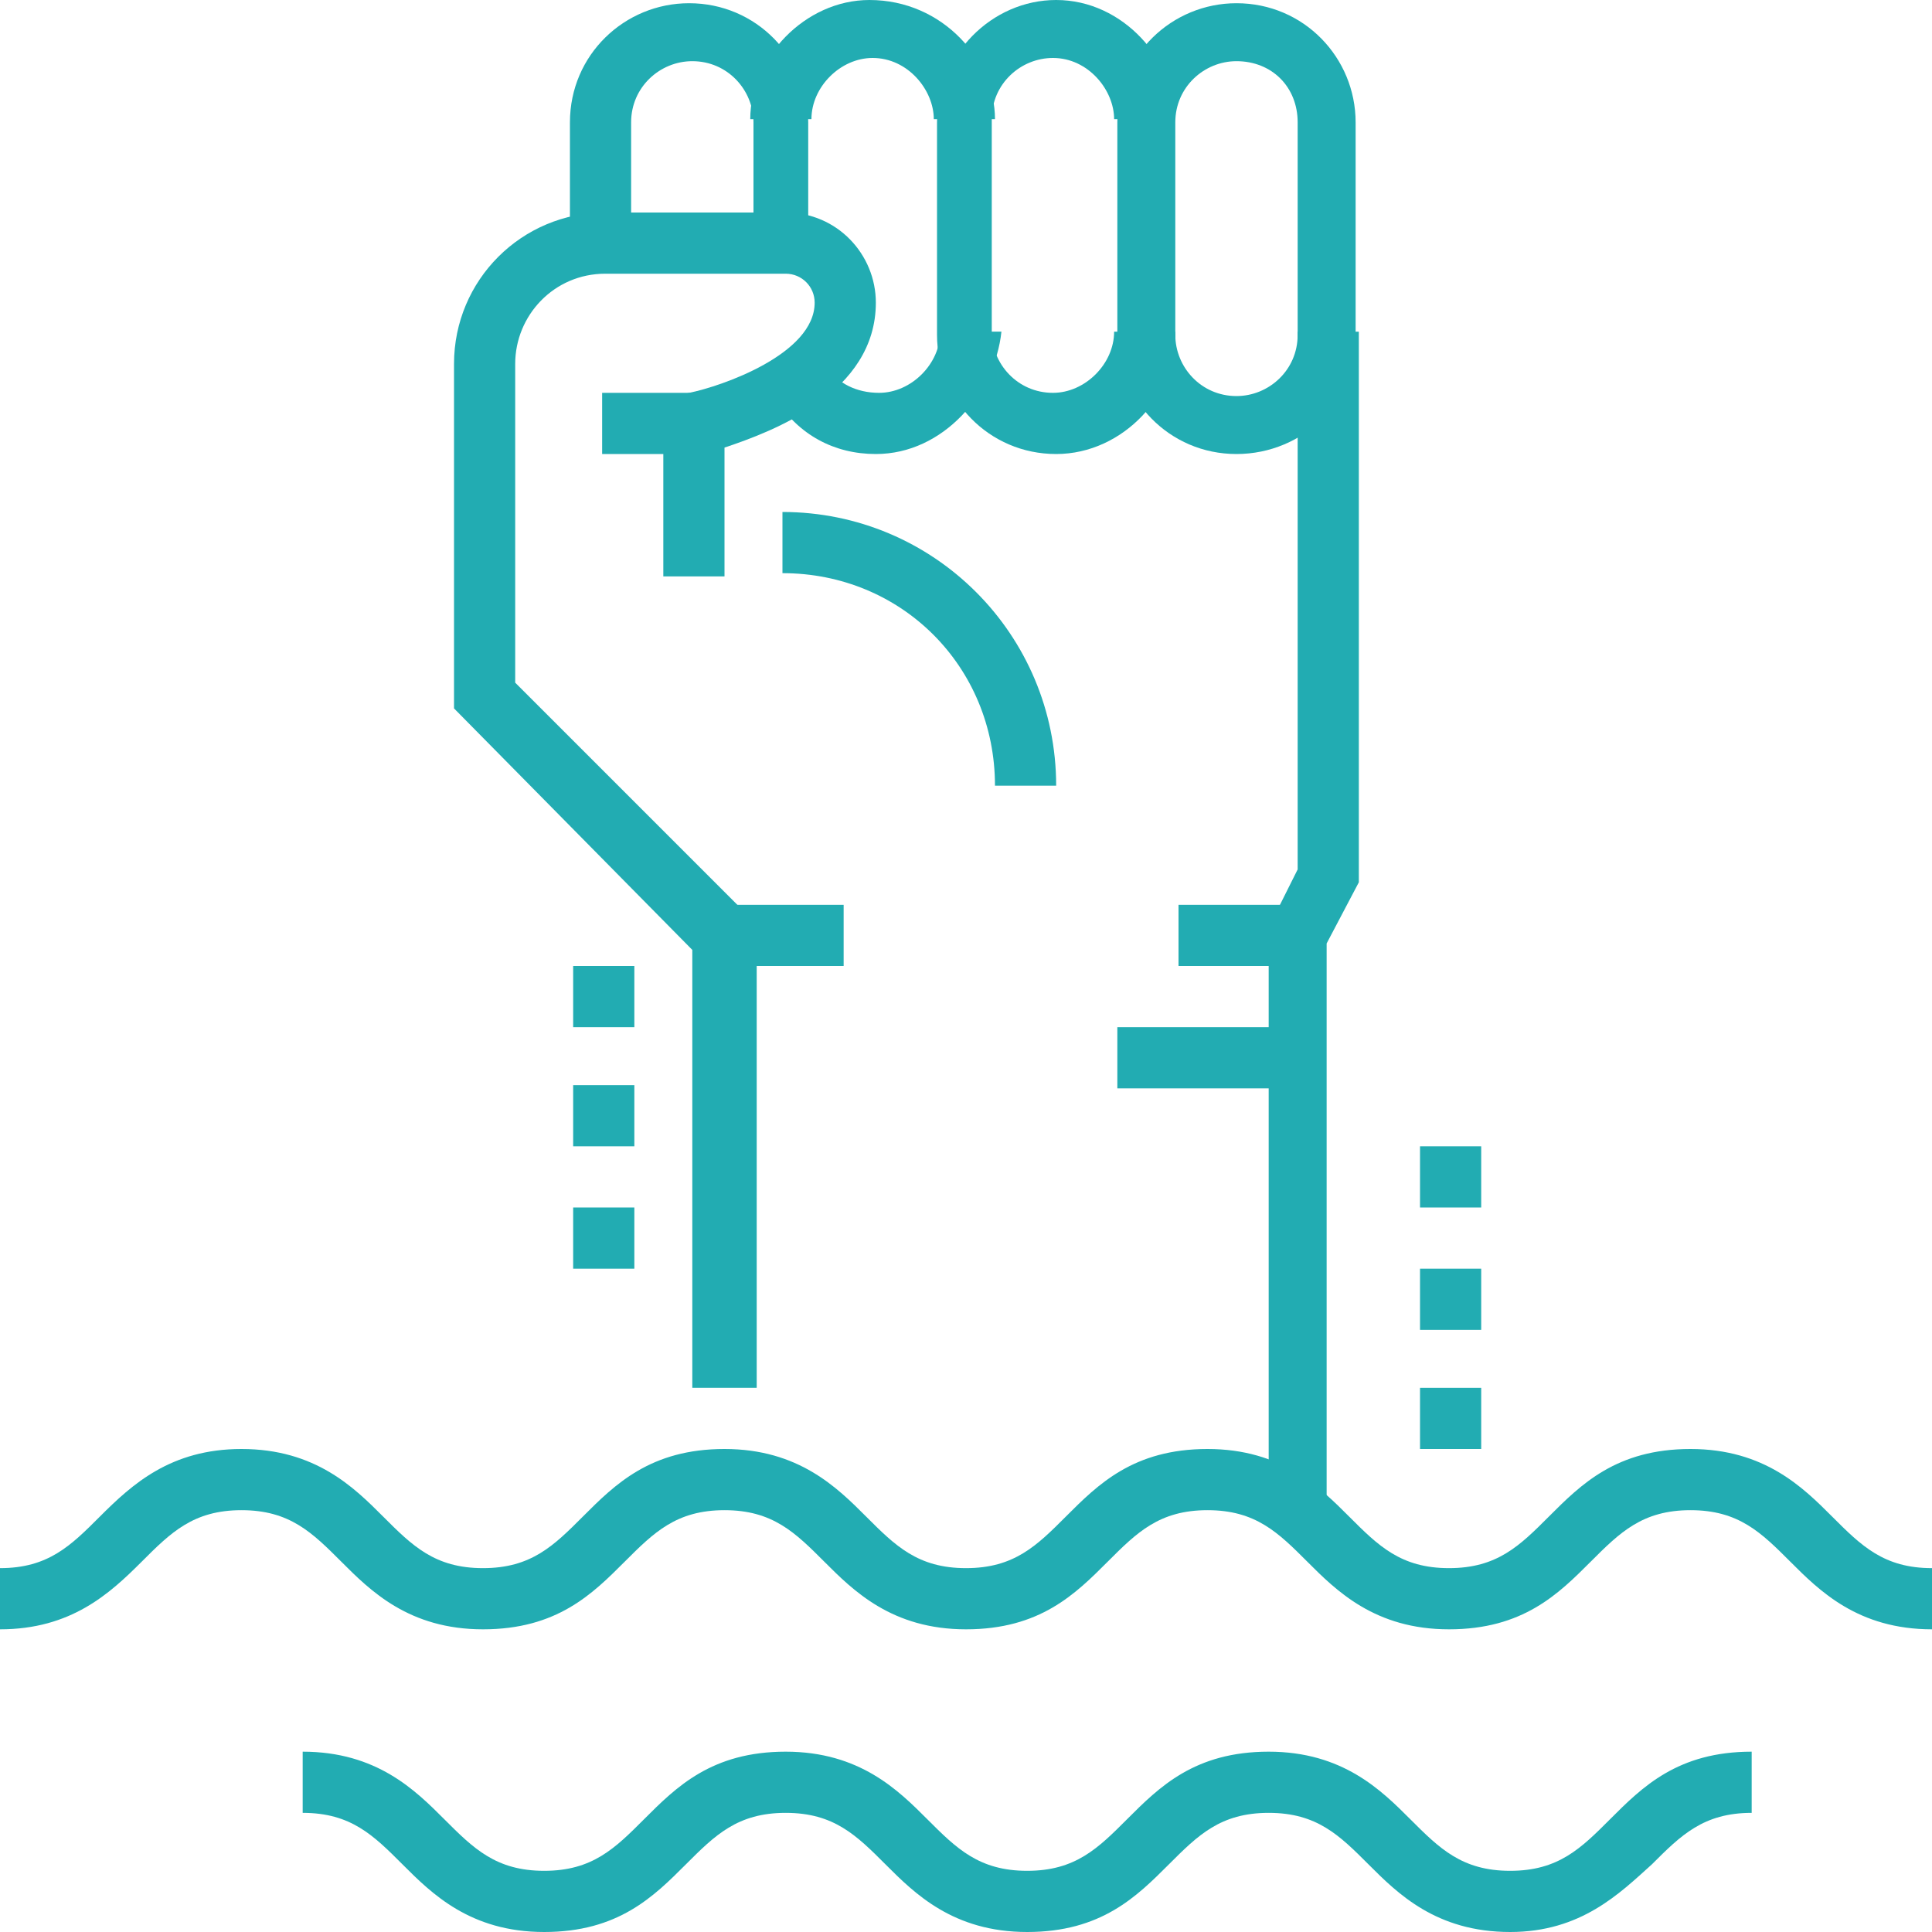 <!-- Generator: Adobe Illustrator 22.1.0, SVG Export Plug-In  -->
<svg version="1.1"
	 xmlns="http://www.w3.org/2000/svg" xmlns:xlink="http://www.w3.org/1999/xlink" xmlns:a="http://ns.adobe.com/AdobeSVGViewerExtensions/3.0/"
	 x="0px" y="0px" width="60px" height="60px" viewBox="0 0 60 60" style="enable-background:new 0 0 60 60;" xml:space="preserve">
<style type="text/css">
	.st0{fill:#22acb2;}
</style>
<defs>
</defs>
<g>
	<g>
		<g>
			<polygon class="st0" points="41.2,46.9 39.4,46.9 39.4,28.8 40.3,27 40.3,10.3 42.2,10.3 42.2,27.4 41.2,29.3 			"/>
		</g>
		<g>
			<g>
				<path class="st0" d="M30.9,3.7h-1.9c0-0.9-0.8-1.9-1.9-1.9c-1,0-1.9,0.9-1.9,1.9h-1.9c0-1.9,1.7-3.7,3.7-3.7
					C29.3,0,30.9,1.9,30.9,3.7z"/>
			</g>
			<g>
				<path class="st0" d="M25.3,7.5h-1.9V3.8c0-1-0.8-1.9-1.9-1.9c-1,0-1.9,0.8-1.9,1.9v3.7h-1.9V3.8c0-2.1,1.7-3.7,3.7-3.7
					c2.1,0,3.7,1.7,3.7,3.7V7.5z"/>
			</g>
			<g>
				<path class="st0" d="M27.2,14.1c-1.3,0-2.4-0.6-3.1-1.7l1.6-1c0.3,0.5,0.9,0.8,1.6,0.8c1,0,1.9-0.9,1.9-1.9h1.9
					C30.9,12.2,29.3,14.1,27.2,14.1z"/>
			</g>
			<g>
				<path class="st0" d="M32.8,14.1c-2.1,0-3.7-1.7-3.7-3.7V3.8c0-2.1,1.7-3.8,3.7-3.8c2.1,0,3.7,1.9,3.7,3.7h-1.9
					c0-0.9-0.8-1.9-1.9-1.9c-1,0-1.9,0.8-1.9,1.9v6.6c0,1,0.8,1.9,1.9,1.9c1,0,1.9-0.9,1.9-1.9h1.9C36.6,12.2,34.9,14.1,32.8,14.1z"
					/>
			</g>
			<g>
				<path class="st0" d="M38.4,14.1c-2.1,0-3.7-1.7-3.7-3.7V3.8c0-2.1,1.7-3.7,3.7-3.7c2.1,0,3.7,1.7,3.7,3.7v6.6
					C42.2,12.4,40.5,14.1,38.4,14.1z M38.4,1.9c-1,0-1.9,0.8-1.9,1.9v6.6c0,1,0.8,1.9,1.9,1.9c1,0,1.9-0.8,1.9-1.9V3.8
					C40.3,2.7,39.5,1.9,38.4,1.9z"/>
			</g>
		</g>
		<g>
			<rect x="36.6" y="28.1" class="st0" width="3.7" height="1.9"/>
		</g>
		<g>
			<rect x="22.5" y="28.1" class="st0" width="3.7" height="1.9"/>
		</g>
		<g>
			<path class="st0" d="M32.8,24.4h-1.9c0-3.7-2.9-6.6-6.6-6.6v-1.9C29,15.9,32.8,19.7,32.8,24.4z"/>
		</g>
		<g>
			<rect x="34.7" y="31.9" class="st0" width="5.6" height="1.9"/>
		</g>
		<g>
			<path class="st0" d="M23.4,43.1h-1.9V29.5L14.1,22V11.3c0-2.6,2.1-4.7,4.7-4.7h5.6c1.6,0,2.8,1.3,2.8,2.8c0,2.8-3.2,4-4.7,4.5v4
				h-1.9v-5.5l0.8-0.2c1-0.2,3.9-1.2,3.9-2.8c0-0.5-0.4-0.9-0.9-0.9h-5.6c-1.6,0-2.8,1.3-2.8,2.8v9.9l7.5,7.5V43.1z"/>
		</g>
		<g>
			<rect x="18.7" y="12.2" class="st0" width="2.8" height="1.9"/>
		</g>
	</g>
	<g>
		<path class="st0" d="M60,50.6c-2.3,0-3.5-1.2-4.4-2.1c-0.9-0.9-1.6-1.6-3.1-1.6c-1.5,0-2.2,0.7-3.1,1.6c-1,1-2.1,2.1-4.4,2.1
			s-3.5-1.2-4.4-2.1c-0.9-0.9-1.6-1.6-3.1-1.6c-1.5,0-2.2,0.7-3.1,1.6c-1,1-2.1,2.1-4.4,2.1c-2.3,0-3.5-1.2-4.4-2.1
			c-0.9-0.9-1.6-1.6-3.1-1.6c-1.5,0-2.2,0.7-3.1,1.6c-1,1-2.1,2.1-4.4,2.1c-2.3,0-3.5-1.2-4.4-2.1c-0.9-0.9-1.6-1.6-3.1-1.6
			s-2.2,0.7-3.1,1.6c-1,1-2.2,2.1-4.4,2.1v-1.9c1.5,0,2.2-0.7,3.1-1.6c1-1,2.2-2.1,4.4-2.1c2.3,0,3.5,1.2,4.4,2.1
			c0.9,0.9,1.6,1.6,3.1,1.6c1.5,0,2.2-0.7,3.1-1.6c1-1,2.1-2.1,4.4-2.1c2.3,0,3.5,1.2,4.4,2.1c0.9,0.9,1.6,1.6,3.1,1.6
			c1.5,0,2.2-0.7,3.1-1.6c1-1,2.1-2.1,4.4-2.1c2.3,0,3.5,1.2,4.4,2.1c0.9,0.9,1.6,1.6,3.1,1.6c1.5,0,2.2-0.7,3.1-1.6
			c1-1,2.1-2.1,4.4-2.1c2.3,0,3.5,1.2,4.4,2.1c0.9,0.9,1.6,1.6,3.1,1.6V50.6z"/>
	</g>
	<g>
		<path class="st0" d="M46.9,60c-2.3,0-3.5-1.2-4.4-2.1c-0.9-0.9-1.6-1.6-3.1-1.6c-1.5,0-2.2,0.7-3.1,1.6c-1,1-2.1,2.1-4.4,2.1
			c-2.3,0-3.5-1.2-4.4-2.1c-0.9-0.9-1.6-1.6-3.1-1.6c-1.5,0-2.2,0.7-3.1,1.6c-1,1-2.1,2.1-4.4,2.1c-2.3,0-3.5-1.2-4.4-2.1
			c-0.9-0.9-1.6-1.6-3.1-1.6v-1.9c2.3,0,3.5,1.2,4.4,2.1c0.9,0.9,1.6,1.6,3.1,1.6c1.5,0,2.2-0.7,3.1-1.6c1-1,2.1-2.1,4.4-2.1
			c2.3,0,3.5,1.2,4.4,2.1c0.9,0.9,1.6,1.6,3.1,1.6c1.5,0,2.2-0.7,3.1-1.6c1-1,2.1-2.1,4.4-2.1c2.3,0,3.5,1.2,4.4,2.1
			c0.9,0.9,1.6,1.6,3.1,1.6c1.5,0,2.2-0.7,3.1-1.6c1-1,2.1-2.1,4.4-2.1v1.9c-1.5,0-2.2,0.7-3.1,1.6C50.3,58.8,49.1,60,46.9,60z"/>
	</g>
	<g>
		<rect x="44.1" y="35.6" class="st0" width="1.9" height="1.9"/>
	</g>
	<g>
		<rect x="44.1" y="39.4" class="st0" width="1.9" height="1.9"/>
	</g>
	<g>
		<rect x="44.1" y="43.1" class="st0" width="1.9" height="1.9"/>
	</g>
	<g>
		<rect x="17.8" y="30" class="st0" width="1.9" height="1.9"/>
	</g>
	<g>
		<rect x="17.8" y="33.7" class="st0" width="1.9" height="1.9"/>
	</g>
	<g>
		<rect x="17.8" y="37.5" class="st0" width="1.9" height="1.9"/>
	</g>
</g>
</svg>
